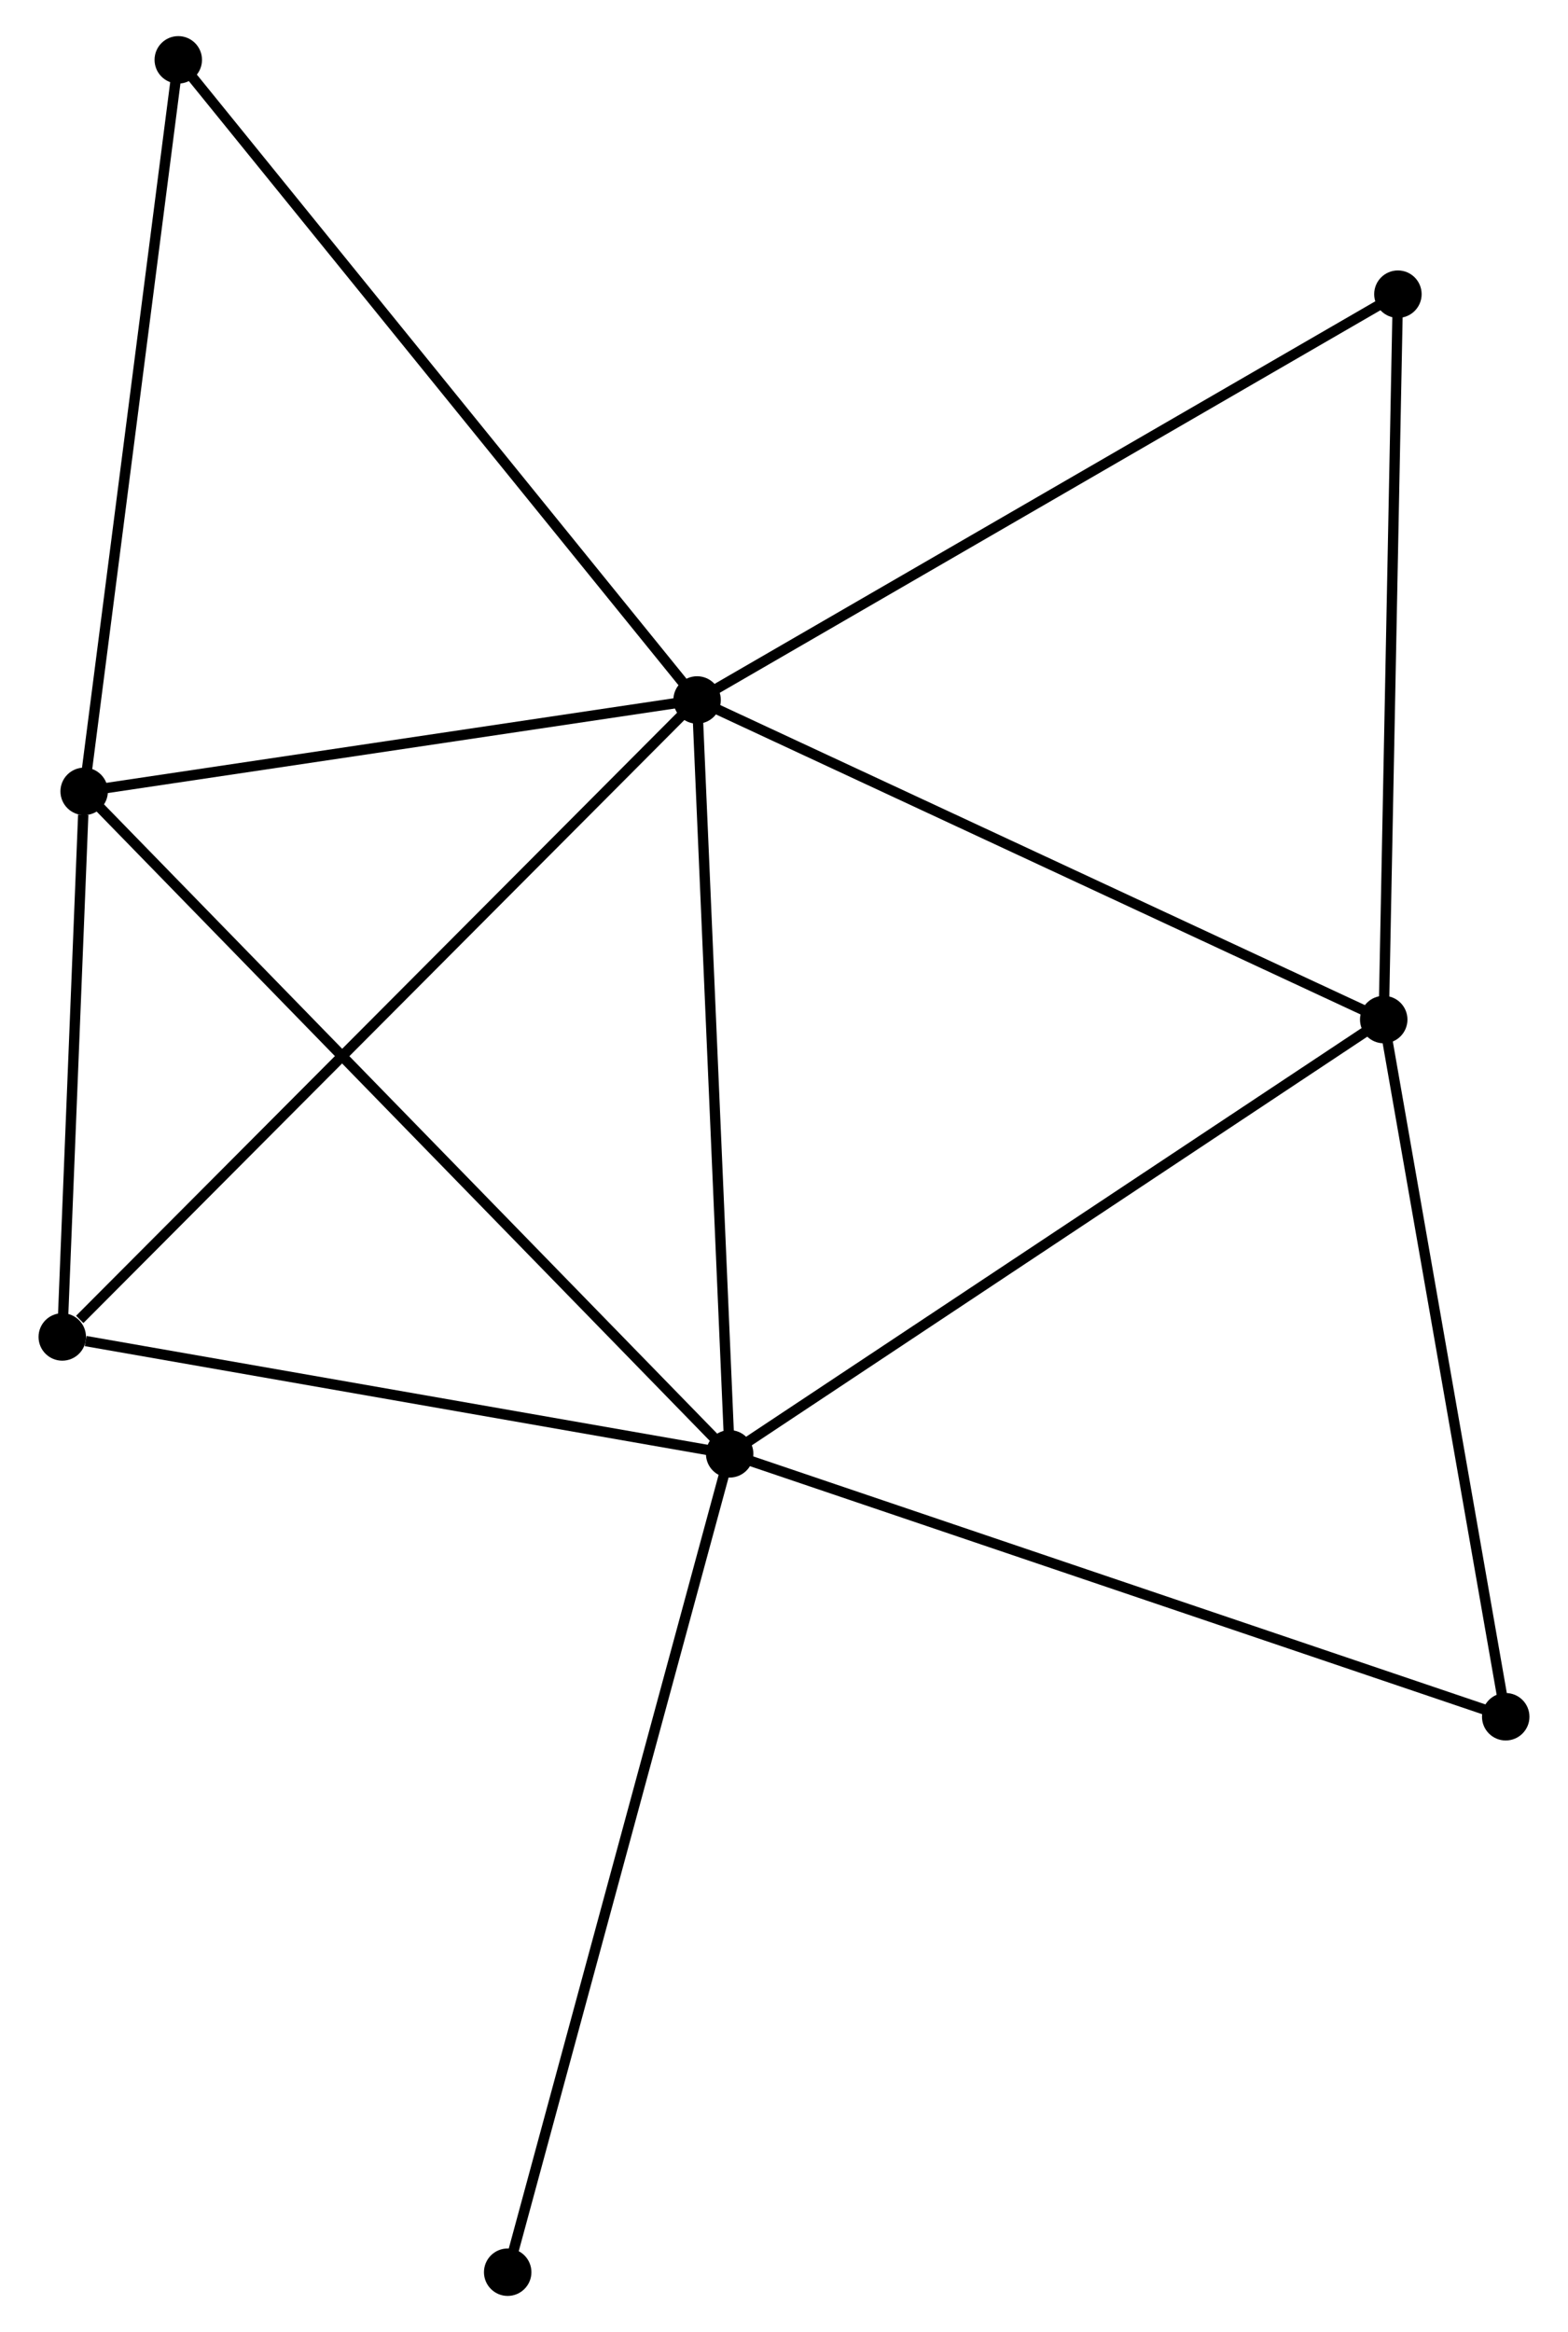 <?xml version="1.0" encoding="UTF-8" standalone="no"?>
<!DOCTYPE svg PUBLIC "-//W3C//DTD SVG 1.1//EN"
 "http://www.w3.org/Graphics/SVG/1.1/DTD/svg11.dtd">
<!-- Generated by graphviz version 2.36.0 (20140111.2315)
 -->
<!-- Title: %3 Pages: 1 -->
<svg width="152pt" height="226pt"
 viewBox="0.00 0.00 151.54 226.02" xmlns="http://www.w3.org/2000/svg" xmlns:xlink="http://www.w3.org/1999/xlink">
<g id="graph0" class="graph" transform="scale(1 1) rotate(0) translate(4 222.018)">
<title>%3</title>
<!-- 0 -->
<g id="node1" class="node"><title>0</title>
<ellipse fill="black" stroke="black" cx="63.344" cy="-154.178" rx="1.8" ry="1.8"/>
</g>
<!-- 1 -->
<g id="node2" class="node"><title>1</title>
<ellipse fill="black" stroke="black" cx="66.502" cy="-81.113" rx="1.8" ry="1.8"/>
</g>
<!-- 0&#45;&#45;1 -->
<g id="edge1" class="edge"><title>0&#45;&#45;1</title>
<path fill="none" stroke="black" d="M63.422,-152.372C63.855,-142.351 65.96,-93.656 66.415,-83.124"/>
</g>
<!-- 2 -->
<g id="node3" class="node"><title>2</title>
<ellipse fill="black" stroke="black" cx="129.912" cy="-123.203" rx="1.8" ry="1.8"/>
</g>
<!-- 0&#45;&#45;2 -->
<g id="edge2" class="edge"><title>0&#45;&#45;2</title>
<path fill="none" stroke="black" d="M64.989,-153.412C74.119,-149.164 118.484,-128.521 128.08,-124.056"/>
</g>
<!-- 3 -->
<g id="node4" class="node"><title>3</title>
<ellipse fill="black" stroke="black" cx="3.923" cy="-145.32" rx="1.8" ry="1.8"/>
</g>
<!-- 0&#45;&#45;3 -->
<g id="edge3" class="edge"><title>0&#45;&#45;3</title>
<path fill="none" stroke="black" d="M61.367,-153.883C52.345,-152.538 15.131,-146.99 5.969,-145.625"/>
</g>
<!-- 4 -->
<g id="node5" class="node"><title>4</title>
<ellipse fill="black" stroke="black" cx="1.8" cy="-92.443" rx="1.8" ry="1.8"/>
</g>
<!-- 0&#45;&#45;4 -->
<g id="edge4" class="edge"><title>0&#45;&#45;4</title>
<path fill="none" stroke="black" d="M61.822,-152.652C53.382,-144.185 12.366,-103.041 3.494,-94.142"/>
</g>
<!-- 5 -->
<g id="node6" class="node"><title>5</title>
<ellipse fill="black" stroke="black" cx="131.287" cy="-193.508" rx="1.8" ry="1.8"/>
</g>
<!-- 0&#45;&#45;5 -->
<g id="edge5" class="edge"><title>0&#45;&#45;5</title>
<path fill="none" stroke="black" d="M65.023,-155.15C74.342,-160.544 119.623,-186.756 129.417,-192.426"/>
</g>
<!-- 7 -->
<g id="node7" class="node"><title>7</title>
<ellipse fill="black" stroke="black" cx="13.047" cy="-216.218" rx="1.8" ry="1.8"/>
</g>
<!-- 0&#45;&#45;7 -->
<g id="edge6" class="edge"><title>0&#45;&#45;7</title>
<path fill="none" stroke="black" d="M62.1,-155.711C55.202,-164.22 21.681,-205.567 14.431,-214.51"/>
</g>
<!-- 1&#45;&#45;2 -->
<g id="edge7" class="edge"><title>1&#45;&#45;2</title>
<path fill="none" stroke="black" d="M68.07,-82.154C76.766,-87.926 119.026,-115.977 128.167,-122.044"/>
</g>
<!-- 1&#45;&#45;3 -->
<g id="edge8" class="edge"><title>1&#45;&#45;3</title>
<path fill="none" stroke="black" d="M64.955,-82.7C56.222,-91.661 13.193,-135.809 5.202,-144.008"/>
</g>
<!-- 1&#45;&#45;4 -->
<g id="edge9" class="edge"><title>1&#45;&#45;4</title>
<path fill="none" stroke="black" d="M64.635,-81.44C55.353,-83.066 14.206,-90.27 4.065,-92.046"/>
</g>
<!-- 6 -->
<g id="node8" class="node"><title>6</title>
<ellipse fill="black" stroke="black" cx="141.739" cy="-55.633" rx="1.8" ry="1.8"/>
</g>
<!-- 1&#45;&#45;6 -->
<g id="edge10" class="edge"><title>1&#45;&#45;6</title>
<path fill="none" stroke="black" d="M68.362,-80.483C78.771,-76.958 129.706,-59.708 139.945,-56.241"/>
</g>
<!-- 8 -->
<g id="node9" class="node"><title>8</title>
<ellipse fill="black" stroke="black" cx="44.982" cy="-1.8" rx="1.8" ry="1.8"/>
</g>
<!-- 1&#45;&#45;8 -->
<g id="edge11" class="edge"><title>1&#45;&#45;8</title>
<path fill="none" stroke="black" d="M65.97,-79.153C62.993,-68.18 48.424,-14.486 45.496,-3.692"/>
</g>
<!-- 2&#45;&#45;5 -->
<g id="edge12" class="edge"><title>2&#45;&#45;5</title>
<path fill="none" stroke="black" d="M129.952,-125.231C130.153,-135.498 131.055,-181.635 131.25,-191.605"/>
</g>
<!-- 2&#45;&#45;6 -->
<g id="edge13" class="edge"><title>2&#45;&#45;6</title>
<path fill="none" stroke="black" d="M130.254,-121.254C131.981,-111.387 139.742,-67.044 141.419,-57.462"/>
</g>
<!-- 3&#45;&#45;4 -->
<g id="edge14" class="edge"><title>3&#45;&#45;4</title>
<path fill="none" stroke="black" d="M3.832,-143.048C3.483,-134.35 2.233,-103.228 1.889,-94.647"/>
</g>
<!-- 3&#45;&#45;7 -->
<g id="edge15" class="edge"><title>3&#45;&#45;7</title>
<path fill="none" stroke="black" d="M4.186,-147.365C5.519,-157.718 11.506,-204.245 12.8,-214.299"/>
</g>
</g>
</svg>

